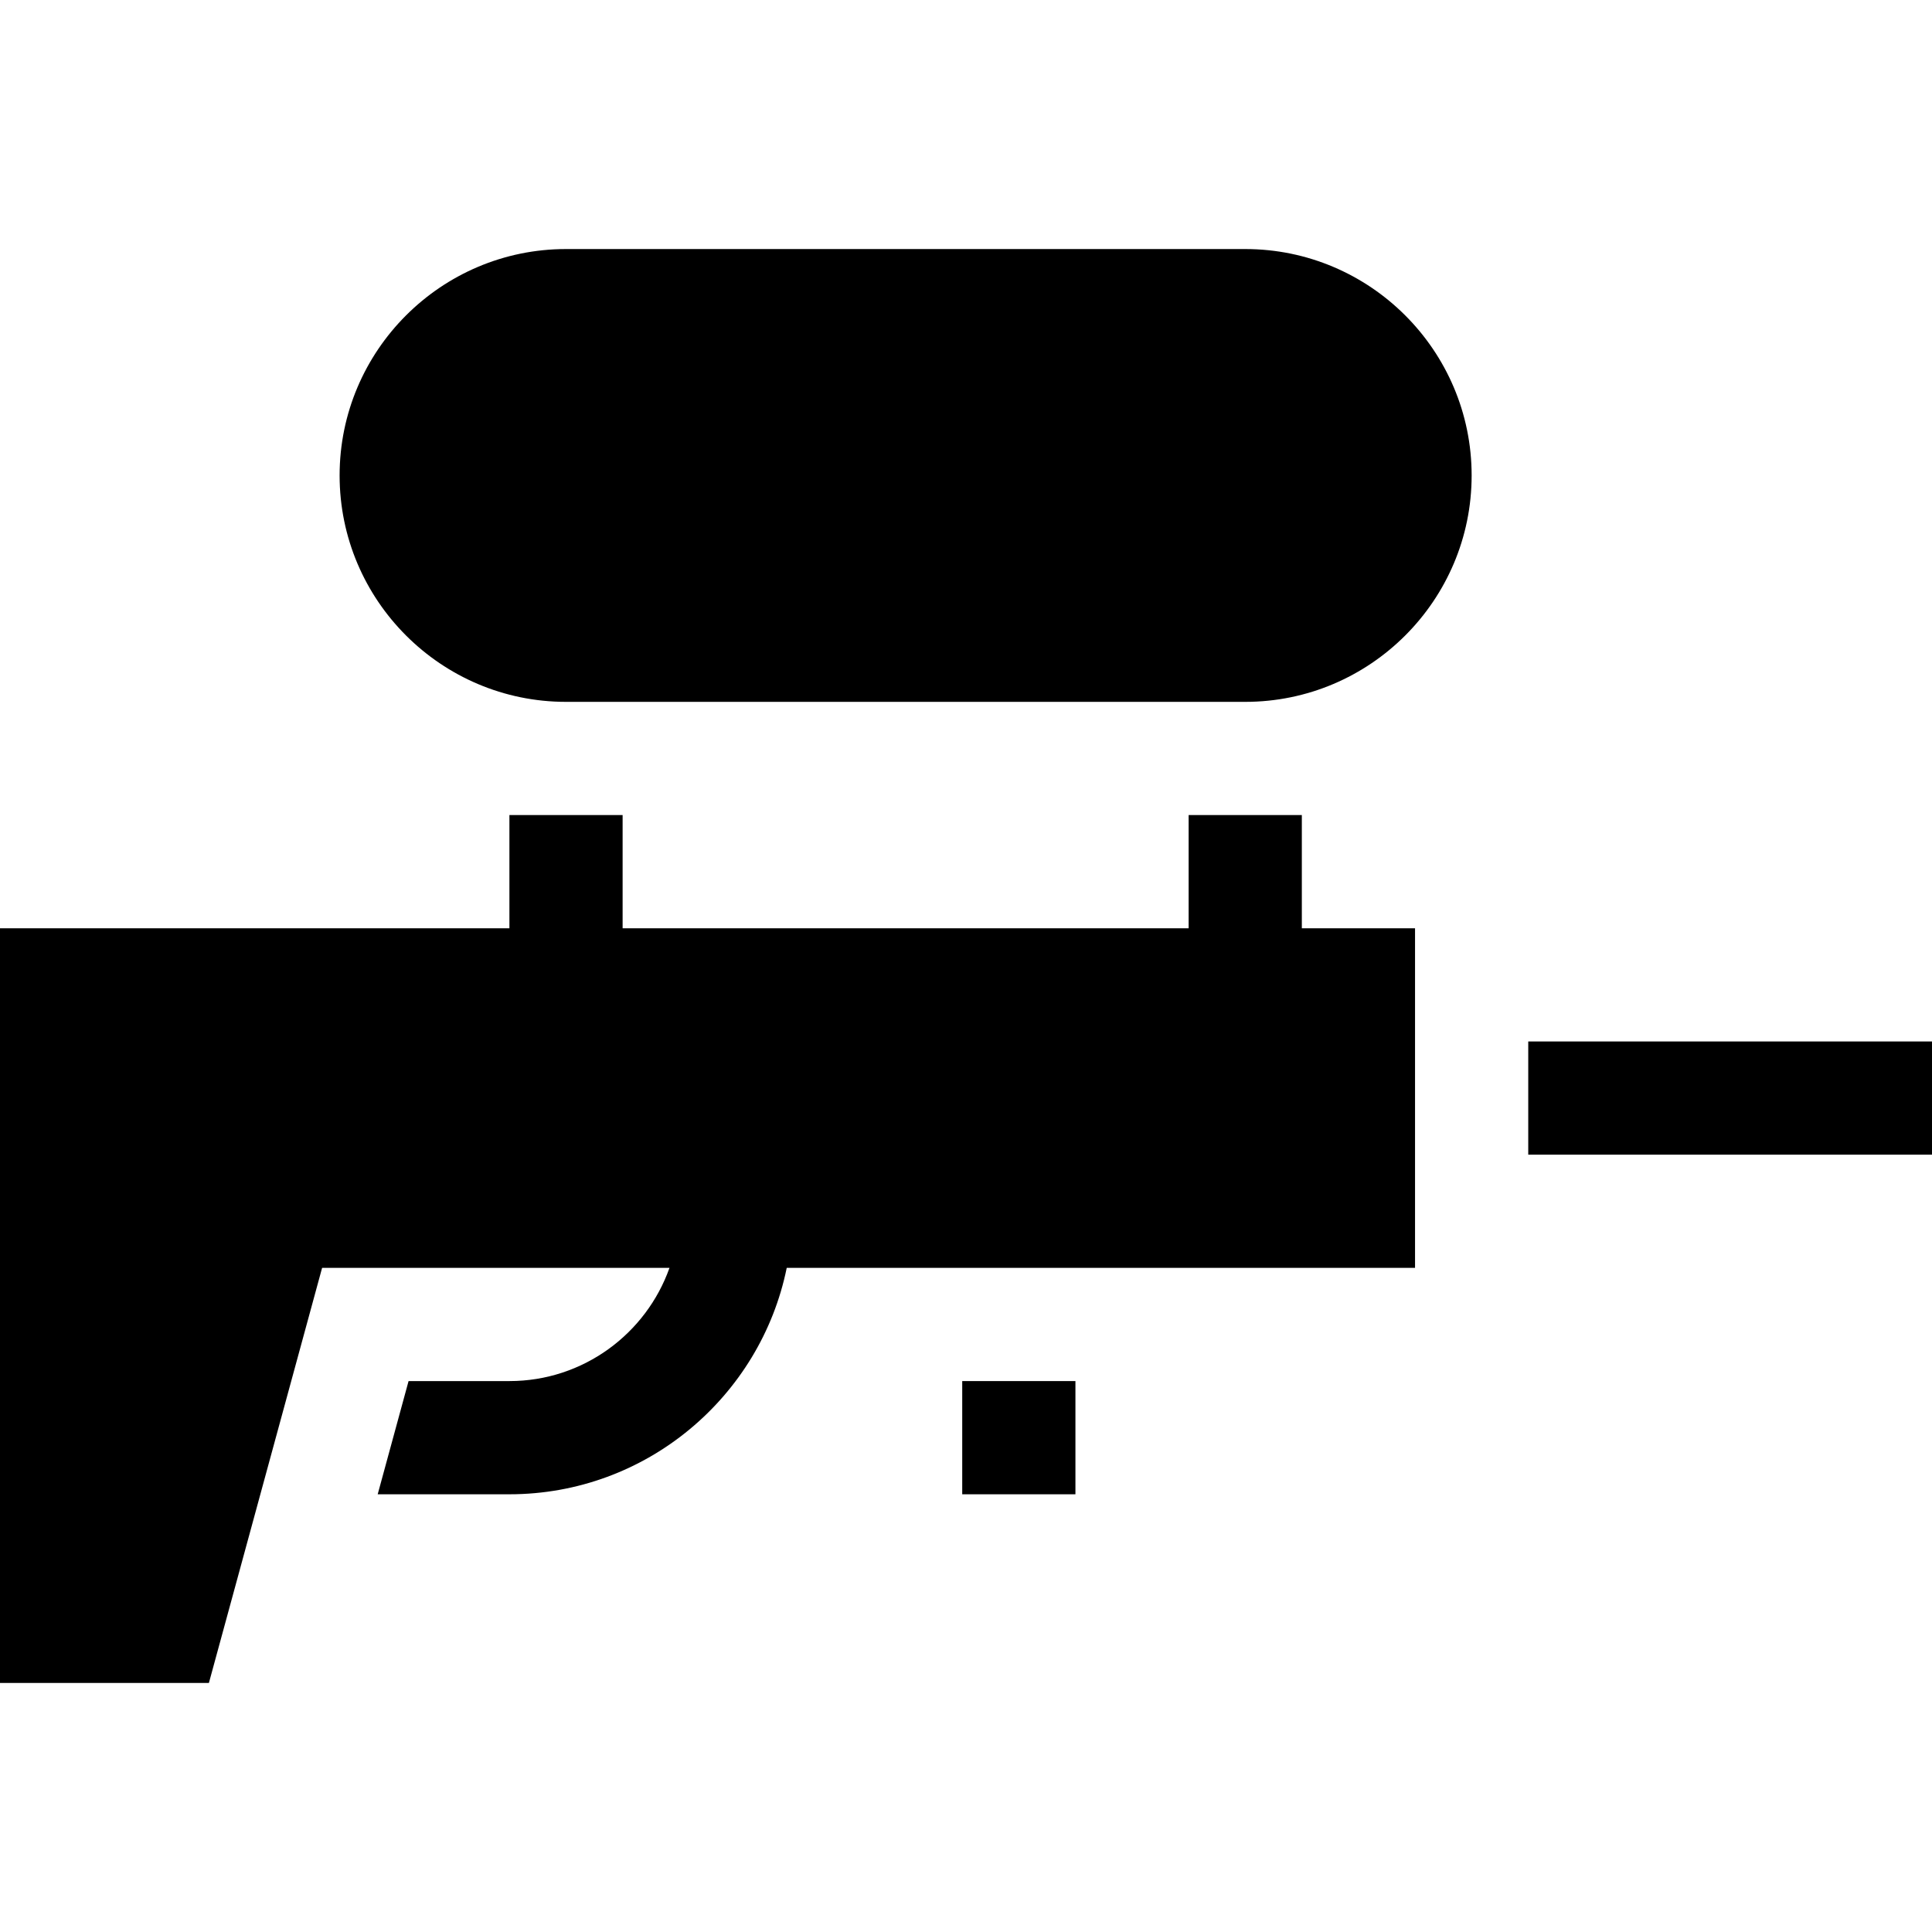 <?xml version="1.0" encoding="iso-8859-1"?>
<!-- Generator: Adobe Illustrator 19.0.0, SVG Export Plug-In . SVG Version: 6.00 Build 0)  -->
<svg version="1.1" id="Capa_1" xmlns="http://www.w3.org/2000/svg" xmlns:xlink="http://www.w3.org/1999/xlink" x="0px" y="0px"
	 viewBox="0 0 512 512" style="enable-background:new 0 0 512 512;" xml:space="preserve">
<g>
	<g>
		<path d="M345,246v-30h-30v30H165v-30h-30v30H0v200h55.361l8.182-30l21.818-80h92.059c-6.192,17.458-22.865,30-42.42,30h-26.725
			l-8.182,30H135c36.219,0,66.522-25.808,73.491-60H375v-90H345z"/>
	</g>
</g>
<g>
	<g>
		<rect x="255" y="366" width="30" height="30"/>
	</g>
</g>
<g>
	<g>
		<rect x="405" y="276" width="107" height="30"/>
	</g>
</g>
<g>
	<g>
		<path d="M330,66H150c-33.084,0-60,26.916-60,60s26.916,60,60,60h180c33.084,0,60-26.916,60-60S363.084,66,330,66z"/>
	</g>
</g>
<g>
</g>
<g>
</g>
<g>
</g>
<g>
</g>
<g>
</g>
<g>
</g>
<g>
</g>
<g>
</g>
<g>
</g>
<g>
</g>
<g>
</g>
<g>
</g>
<g>
</g>
<g>
</g>
<g>
</g>
</svg>
